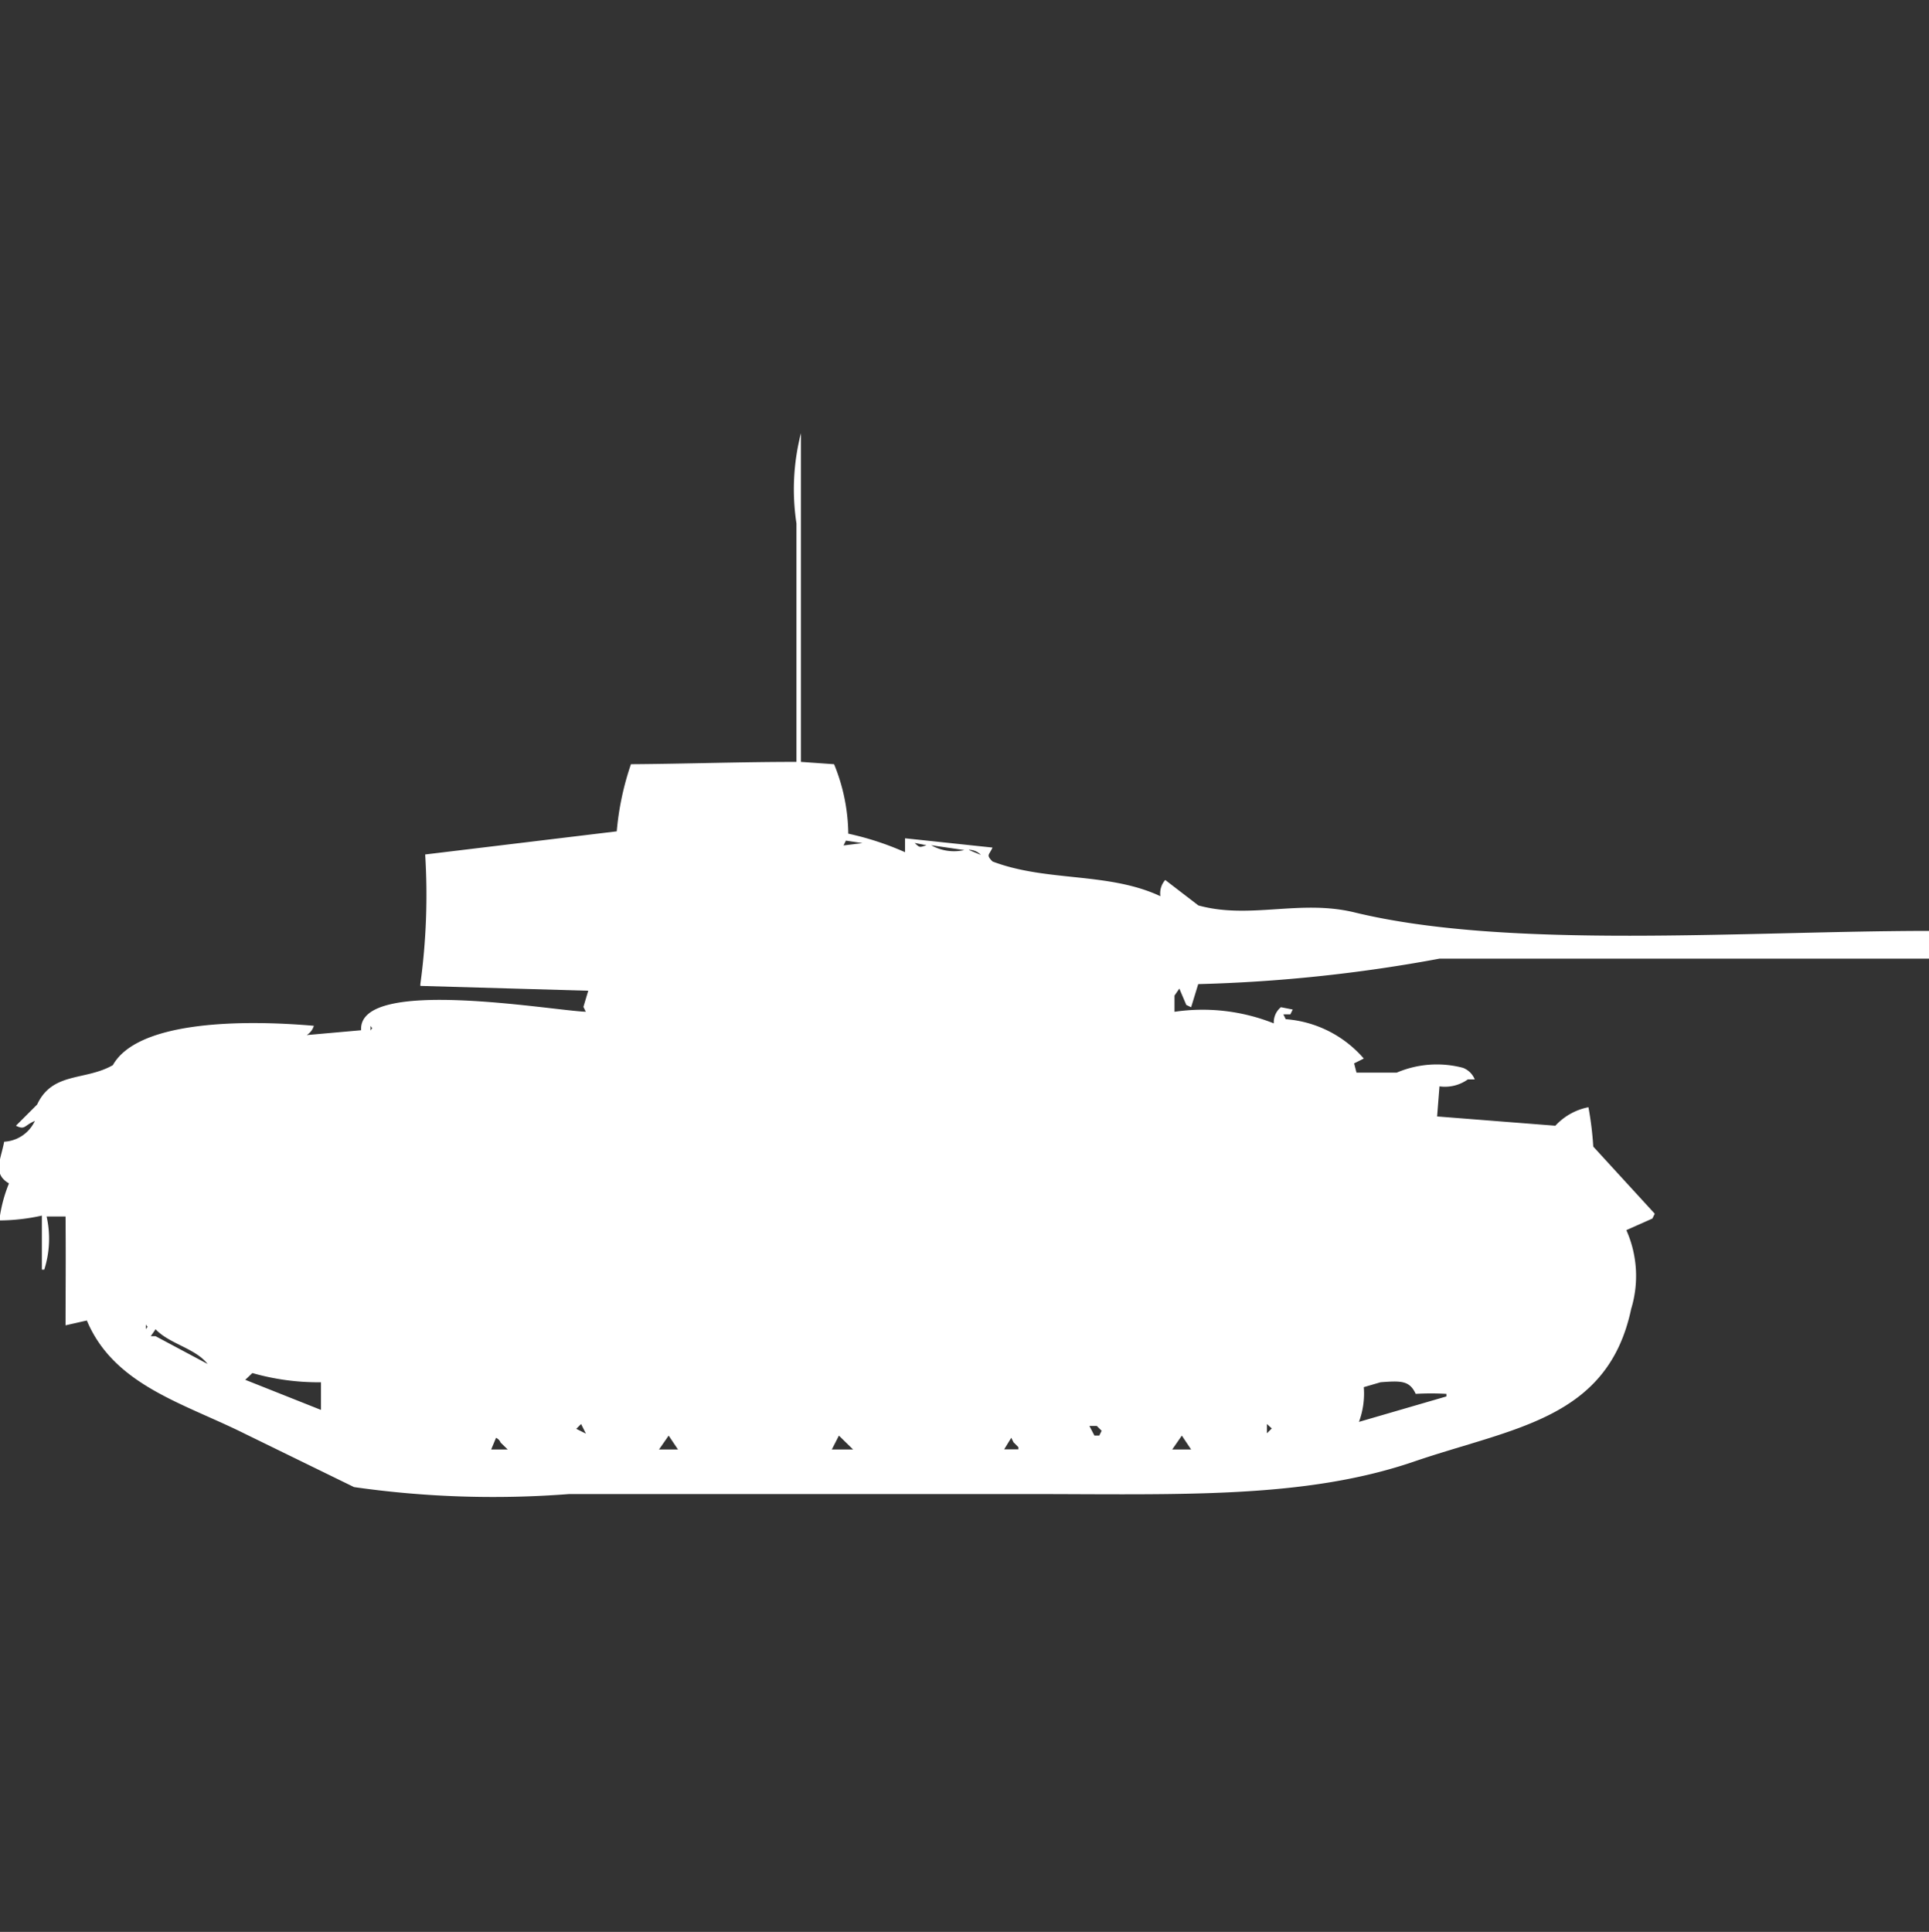 <svg xmlns="http://www.w3.org/2000/svg" width="39.938" height="40" viewBox="0 0 39.938 40">
  <rect x="0" y="0" width="39.938" height="40" fill="#333333" stroke="none"/>
  <defs>
    <style>
      .cls-1 {
        fill: #fff;
        fill-rule: evenodd;
      }
    </style>
  </defs>
  <path id="Color_Fill_1" data-name="Color Fill 1" class="cls-1" d="M17.332,15.854a3.894,3.894,0,0,1,.294,1.438,6.04,6.04,0,0,1,1.175.384V17.388l1.811,0.192c-0.072.161-.138,0.147,0,0.288,1.125,0.428,2.394.213,3.476,0.719a0.414,0.414,0,0,1,.1-0.336l0.686,0.527c1.067,0.294,2.1-.13,3.231.144,3.189,0.775,8.06.386,11.9,0.383V19.88H29.865a31.658,31.658,0,0,1-4.994.527l-0.147.479-0.1-.048L24.48,20.5l-0.1.144v0.336a3.984,3.984,0,0,1,2.056.24,0.405,0.405,0,0,1,.147-0.335l0.245,0.048-0.049.1H26.634l0.049,0.1a2.371,2.371,0,0,1,1.616.815l-0.2.1,0.049,0.192h0.832a2.118,2.118,0,0,1,1.371-.1,0.425,0.425,0,0,1,.245.24H30.453a0.816,0.816,0,0,1-.587.144l-0.049.623,2.448,0.192a1.256,1.256,0,0,1,.685-0.383,6.832,6.832,0,0,1,.1.815l1.273,1.39-0.049.1-0.539.24a2.338,2.338,0,0,1,.1,1.63c-0.484,2.291-2.442,2.458-4.5,3.163-2.283.781-4.88,0.671-8.029,0.671H11.848a20.372,20.372,0,0,1-4.455-.144l-2.252-1.1c-1.277-.638-2.716-1.006-3.28-2.349l-0.441.1c0-.72.008-1.266,0-2.253H1.028a2.1,2.1,0,0,1-.049,1.1H0.93V25.2a4.124,4.124,0,0,1-.881.1,2.973,2.973,0,0,1,.2-0.767c-0.348-.2-0.166-0.5-0.1-0.863a0.744,0.744,0,0,0,.636-0.431c-0.231.1-.2,0.194-0.392,0.1L0.832,22.9c0.317-.682.994-0.487,1.567-0.815,0.53-.943,2.784-0.936,4.162-0.815a0.339,0.339,0,0,1-.147.192l1.126-.1c-0.072-1.12,3.945-.407,4.651-0.383l-0.049-.1,0.1-.335-3.476-.1V20.407a13.558,13.558,0,0,0,.1-2.684l3.966-.479a5.842,5.842,0,0,1,.294-1.39c1.151-.008,2.256-0.048,3.427-0.048V10.869A4.673,4.673,0,0,1,16.646,9v6.806Zm0,1.582v0Zm0.245,0-0.049.1,0.392-.048ZM19,17.484c0.108,0.1.095,0.095,0.245,0.048Zm0.343,0.048a0.962,0.962,0,0,0,.686.1Zm0.783,0.1,0.245,0.1A0.338,0.338,0,0,0,20.122,17.627ZM7.736,21.27v0.1C7.783,21.282,7.78,21.356,7.736,21.27ZM3.084,27.453v0.1C3.132,27.465,3.129,27.539,3.084,27.453Zm0.2,0.1-0.1.144h0.1l1.077,0.575C4.106,27.945,3.564,27.856,3.28,27.549Zm28.984,0.384,0.1,0.048ZM4.749,28.22L4.9,28.268Zm0.539,0.24L5.141,28.6l1.567,0.623V28.651A4.974,4.974,0,0,1,5.288,28.46Zm23.354,0.192-0.343.1a1.68,1.68,0,0,1-.1.719l1.811-.527V28.891a5.747,5.747,0,0,0-.636,0C29.246,28.612,29.067,28.619,28.641,28.651Zm-16.548.863-0.1.1,0.2,0.1Zm14.2,0v0.192l0.1-.1Zm-3.672.048,0.1,0.192h0.1l0.049-.1-0.1-.1H22.619Zm-8.715.192-0.2.288H14.1Zm3.525,0-0.147.288h0.441Zm7.1,0-0.2.288h0.392Zm-14.2.048-0.1.24h0.343L10.428,29.9A0.185,0.185,0,0,0,10.331,29.8ZM21,29.8l-0.147.24h0.294V29.994l-0.1-.1Z" transform="translate(-0.063 -0.031)"/>
</svg>
